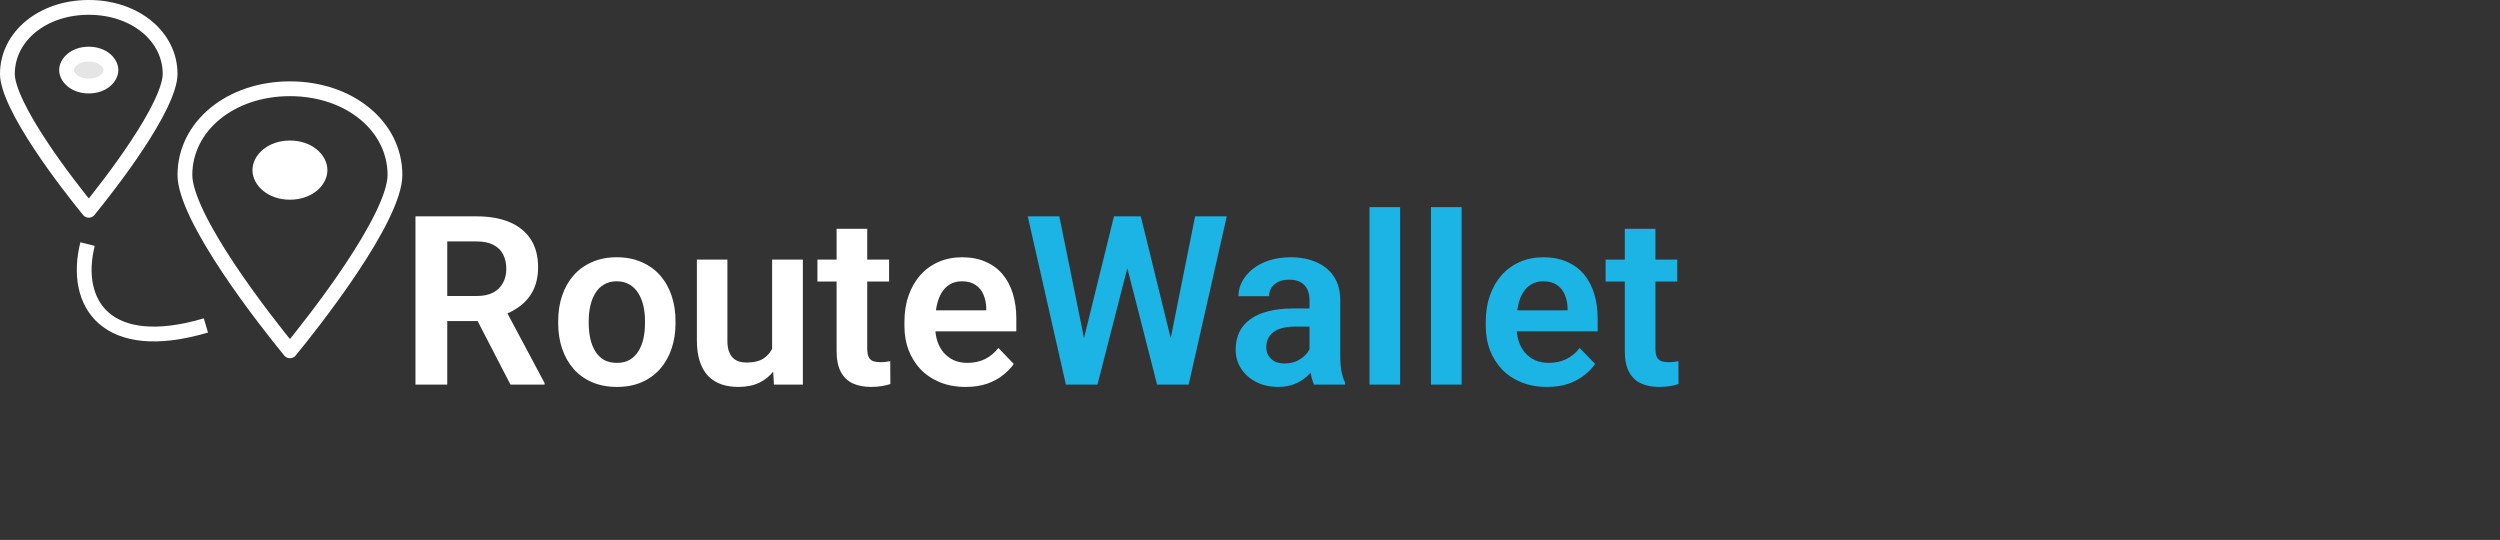 <svg width="338" height="73" viewBox="0 0 338 73" fill="none" xmlns="http://www.w3.org/2000/svg">
<rect x="0" y="0" width="338" height="73" fill="#333333" stroke="none"/>
<path d="M25 23.667C25 17.064 31.16 12 39.2 12C47.24 12 53.4 17.064 53.4 23.667C53.4 25.013 52.778 26.926 51.673 29.2C50.584 31.439 49.092 33.902 47.489 36.306C44.303 41.086 40.736 45.554 39.2 47.431C37.664 45.554 34.097 41.086 30.911 36.306C29.308 33.902 27.816 31.439 26.727 29.2C25.622 26.926 25 25.013 25 23.667Z" stroke="#fff" stroke-width="2" stroke-linejoin="round"/>
<path d="M43.267 23C43.267 24.449 41.679 26 39.2 26C36.721 26 35.133 24.449 35.133 23C35.133 21.55 36.721 20 39.2 20C41.679 20 43.267 21.55 43.267 23Z" fill="#fff" stroke="white" stroke-width="2"/>
<path d="M1 10C1 4.941 5.728 1 12 1C18.272 1 23 4.941 23 10C23 10.989 22.548 12.423 21.71 14.166C20.889 15.877 19.756 17.765 18.527 19.624C16.085 23.317 13.316 26.812 12 28.429C10.684 26.812 7.915 23.317 5.473 19.624C4.244 17.765 3.111 15.877 2.29 14.166C1.452 12.423 1 10.989 1 10Z" stroke="#fff" stroke-width="2" stroke-linejoin="round"/>
<path d="M15 9.474C15 10.458 13.89 11.632 12 11.632C10.11 11.632 9 10.458 9 9.474C9 8.49 10.11 7.316 12 7.316C13.89 7.316 15 8.49 15 9.474Z" fill="#E5E5E5" stroke="white" stroke-width="2"/>
<path d="M56.172 29.25H64.438C66.167 29.25 67.651 29.51 68.891 30.031C70.13 30.552 71.083 31.323 71.75 32.344C72.417 33.365 72.75 34.62 72.75 36.109C72.75 37.286 72.542 38.307 72.125 39.172C71.708 40.036 71.12 40.76 70.359 41.344C69.609 41.927 68.724 42.385 67.703 42.719L66.359 43.406H59.062L59.031 40.016H64.484C65.37 40.016 66.104 39.859 66.688 39.547C67.271 39.234 67.708 38.802 68 38.25C68.302 37.698 68.453 37.068 68.453 36.359C68.453 35.599 68.307 34.943 68.016 34.391C67.724 33.828 67.281 33.396 66.688 33.094C66.094 32.792 65.344 32.641 64.438 32.641H60.469V52H56.172V29.25ZM69.016 52L63.75 41.812L68.297 41.797L73.625 51.781V52H69.016ZM75.469 43.719V43.391C75.469 42.151 75.646 41.01 76 39.969C76.354 38.917 76.87 38.005 77.547 37.234C78.224 36.464 79.052 35.865 80.031 35.438C81.01 35 82.125 34.781 83.375 34.781C84.646 34.781 85.771 35 86.75 35.438C87.74 35.865 88.573 36.464 89.25 37.234C89.927 38.005 90.443 38.917 90.797 39.969C91.151 41.01 91.328 42.151 91.328 43.391V43.719C91.328 44.948 91.151 46.089 90.797 47.141C90.443 48.182 89.927 49.094 89.25 49.875C88.573 50.646 87.745 51.245 86.766 51.672C85.787 52.099 84.667 52.312 83.406 52.312C82.156 52.312 81.037 52.099 80.047 51.672C79.057 51.245 78.224 50.646 77.547 49.875C76.87 49.094 76.354 48.182 76 47.141C75.646 46.089 75.469 44.948 75.469 43.719ZM79.594 43.391V43.719C79.594 44.458 79.667 45.151 79.812 45.797C79.958 46.443 80.182 47.01 80.484 47.5C80.787 47.99 81.177 48.375 81.656 48.656C82.146 48.927 82.729 49.062 83.406 49.062C84.073 49.062 84.646 48.927 85.125 48.656C85.604 48.375 85.995 47.99 86.297 47.5C86.609 47.01 86.838 46.443 86.984 45.797C87.13 45.151 87.203 44.458 87.203 43.719V43.391C87.203 42.661 87.13 41.979 86.984 41.344C86.838 40.698 86.609 40.13 86.297 39.641C85.995 39.141 85.599 38.75 85.109 38.469C84.63 38.177 84.052 38.031 83.375 38.031C82.708 38.031 82.135 38.177 81.656 38.469C81.177 38.75 80.787 39.141 80.484 39.641C80.182 40.13 79.958 40.698 79.812 41.344C79.667 41.979 79.594 42.661 79.594 43.391ZM104.391 47.984V35.094H108.547V52H104.641L104.391 47.984ZM104.922 44.484L106.203 44.453C106.203 45.589 106.078 46.635 105.828 47.594C105.578 48.552 105.188 49.385 104.656 50.094C104.135 50.792 103.474 51.339 102.672 51.734C101.87 52.12 100.922 52.312 99.828 52.312C98.995 52.312 98.234 52.198 97.547 51.969C96.859 51.729 96.266 51.359 95.766 50.859C95.276 50.349 94.896 49.698 94.625 48.906C94.354 48.104 94.219 47.141 94.219 46.016V35.094H98.344V46.047C98.344 46.609 98.406 47.078 98.531 47.453C98.667 47.828 98.849 48.135 99.078 48.375C99.318 48.604 99.594 48.771 99.906 48.875C100.229 48.969 100.573 49.016 100.938 49.016C101.938 49.016 102.724 48.818 103.297 48.422C103.88 48.016 104.297 47.474 104.547 46.797C104.797 46.109 104.922 45.339 104.922 44.484ZM120.203 35.094V38.062H110.516V35.094H120.203ZM113.109 30.938H117.25V47.125C117.25 47.625 117.318 48.01 117.453 48.281C117.589 48.552 117.792 48.734 118.062 48.828C118.333 48.922 118.656 48.969 119.031 48.969C119.302 48.969 119.552 48.953 119.781 48.922C120.01 48.891 120.203 48.859 120.359 48.828L120.375 51.922C120.031 52.036 119.641 52.13 119.203 52.203C118.776 52.276 118.292 52.312 117.75 52.312C116.823 52.312 116.01 52.156 115.312 51.844C114.615 51.521 114.073 51.005 113.688 50.297C113.302 49.578 113.109 48.63 113.109 47.453V30.938ZM130.547 52.312C129.266 52.312 128.115 52.104 127.094 51.688C126.073 51.271 125.203 50.693 124.484 49.953C123.776 49.203 123.229 48.333 122.844 47.344C122.469 46.344 122.281 45.271 122.281 44.125V43.5C122.281 42.198 122.469 41.016 122.844 39.953C123.219 38.88 123.75 37.958 124.438 37.188C125.125 36.417 125.948 35.823 126.906 35.406C127.865 34.99 128.922 34.781 130.078 34.781C131.276 34.781 132.333 34.984 133.25 35.391C134.167 35.786 134.932 36.349 135.547 37.078C136.161 37.807 136.625 38.682 136.938 39.703C137.25 40.714 137.406 41.833 137.406 43.062V44.797H124.156V41.953H133.344V41.641C133.323 40.984 133.198 40.385 132.969 39.844C132.74 39.292 132.385 38.854 131.906 38.531C131.427 38.198 130.807 38.031 130.047 38.031C129.432 38.031 128.896 38.167 128.438 38.438C127.99 38.698 127.615 39.073 127.312 39.562C127.021 40.042 126.802 40.615 126.656 41.281C126.51 41.948 126.438 42.688 126.438 43.5V44.125C126.438 44.833 126.531 45.49 126.719 46.094C126.917 46.698 127.203 47.224 127.578 47.672C127.964 48.109 128.422 48.453 128.953 48.703C129.495 48.943 130.109 49.062 130.797 49.062C131.661 49.062 132.443 48.896 133.141 48.562C133.849 48.219 134.464 47.714 134.984 47.047L137.062 49.203C136.708 49.724 136.229 50.224 135.625 50.703C135.031 51.182 134.312 51.573 133.469 51.875C132.625 52.167 131.651 52.312 130.547 52.312Z" fill="white"/>
<path d="M146.078 47.641L150.609 29.25H153.062L153.219 33.125L148.375 52H145.781L146.078 47.641ZM143.219 29.25L146.938 47.578V52H144.109L138.953 29.25H143.219ZM157.922 47.5L161.578 29.25H165.859L160.703 52H157.875L157.922 47.5ZM154.234 29.25L158.766 47.703L159.031 52H156.438L151.609 33.109L151.797 29.25H154.234ZM177.047 48.406V40.609C177.047 40.036 176.948 39.542 176.75 39.125C176.552 38.708 176.25 38.385 175.844 38.156C175.438 37.927 174.922 37.812 174.297 37.812C173.745 37.812 173.26 37.906 172.844 38.094C172.438 38.281 172.125 38.547 171.906 38.891C171.688 39.224 171.578 39.609 171.578 40.047H167.438C167.438 39.349 167.604 38.688 167.938 38.062C168.271 37.427 168.745 36.865 169.359 36.375C169.984 35.875 170.729 35.484 171.594 35.203C172.469 34.922 173.448 34.781 174.531 34.781C175.812 34.781 176.953 35 177.953 35.438C178.964 35.865 179.755 36.51 180.328 37.375C180.911 38.24 181.203 39.328 181.203 40.641V48.016C181.203 48.859 181.255 49.583 181.359 50.188C181.474 50.781 181.641 51.297 181.859 51.734V52H177.656C177.458 51.573 177.307 51.031 177.203 50.375C177.099 49.708 177.047 49.052 177.047 48.406ZM177.625 41.703L177.656 44.156H175.047C174.401 44.156 173.833 44.224 173.344 44.359C172.854 44.484 172.453 44.672 172.141 44.922C171.828 45.161 171.594 45.453 171.438 45.797C171.281 46.13 171.203 46.51 171.203 46.938C171.203 47.354 171.297 47.729 171.484 48.062C171.682 48.396 171.964 48.661 172.328 48.859C172.703 49.047 173.141 49.141 173.641 49.141C174.37 49.141 175.005 48.995 175.547 48.703C176.089 48.401 176.51 48.036 176.812 47.609C177.115 47.182 177.276 46.776 177.297 46.391L178.484 48.172C178.339 48.599 178.12 49.052 177.828 49.531C177.536 50.01 177.161 50.458 176.703 50.875C176.245 51.292 175.693 51.635 175.047 51.906C174.401 52.177 173.651 52.312 172.797 52.312C171.703 52.312 170.724 52.094 169.859 51.656C168.995 51.219 168.312 50.62 167.812 49.859C167.312 49.099 167.062 48.234 167.062 47.266C167.062 46.37 167.229 45.578 167.562 44.891C167.896 44.203 168.391 43.625 169.047 43.156C169.703 42.677 170.516 42.318 171.484 42.078C172.464 41.828 173.583 41.703 174.844 41.703H177.625ZM189.297 28V52H185.156V28H189.297ZM197.609 28V52H193.469V28H197.609ZM209.141 52.312C207.859 52.312 206.708 52.104 205.688 51.688C204.667 51.271 203.797 50.693 203.078 49.953C202.37 49.203 201.823 48.333 201.438 47.344C201.062 46.344 200.875 45.271 200.875 44.125V43.5C200.875 42.198 201.062 41.016 201.438 39.953C201.812 38.88 202.344 37.958 203.031 37.188C203.719 36.417 204.542 35.823 205.5 35.406C206.458 34.99 207.516 34.781 208.672 34.781C209.87 34.781 210.927 34.984 211.844 35.391C212.76 35.786 213.526 36.349 214.141 37.078C214.755 37.807 215.219 38.682 215.531 39.703C215.844 40.714 216 41.833 216 43.062V44.797H202.75V41.953H211.938V41.641C211.917 40.984 211.792 40.385 211.562 39.844C211.333 39.292 210.979 38.854 210.5 38.531C210.021 38.198 209.401 38.031 208.641 38.031C208.026 38.031 207.49 38.167 207.031 38.438C206.583 38.698 206.208 39.073 205.906 39.562C205.615 40.042 205.396 40.615 205.25 41.281C205.104 41.948 205.031 42.688 205.031 43.5V44.125C205.031 44.833 205.125 45.49 205.312 46.094C205.51 46.698 205.797 47.224 206.172 47.672C206.557 48.109 207.016 48.453 207.547 48.703C208.089 48.943 208.703 49.062 209.391 49.062C210.255 49.062 211.036 48.896 211.734 48.562C212.443 48.219 213.057 47.714 213.578 47.047L215.656 49.203C215.302 49.724 214.823 50.224 214.219 50.703C213.625 51.182 212.906 51.573 212.062 51.875C211.219 52.167 210.245 52.312 209.141 52.312ZM226.766 35.094V38.062H217.078V35.094H226.766ZM219.672 30.938H223.812V47.125C223.812 47.625 223.88 48.01 224.016 48.281C224.151 48.552 224.354 48.734 224.625 48.828C224.896 48.922 225.219 48.969 225.594 48.969C225.865 48.969 226.115 48.953 226.344 48.922C226.573 48.891 226.766 48.859 226.922 48.828L226.938 51.922C226.594 52.036 226.203 52.13 225.766 52.203C225.339 52.276 224.854 52.312 224.312 52.312C223.385 52.312 222.573 52.156 221.875 51.844C221.177 51.521 220.635 51.005 220.25 50.297C219.865 49.578 219.672 48.63 219.672 47.453V30.938Z" fill="#1CB4E4"/>
<path d="M11.837 33C9.837 41 14.337 48 27.837 44" stroke="white" stroke-width="2"/>
</svg>
